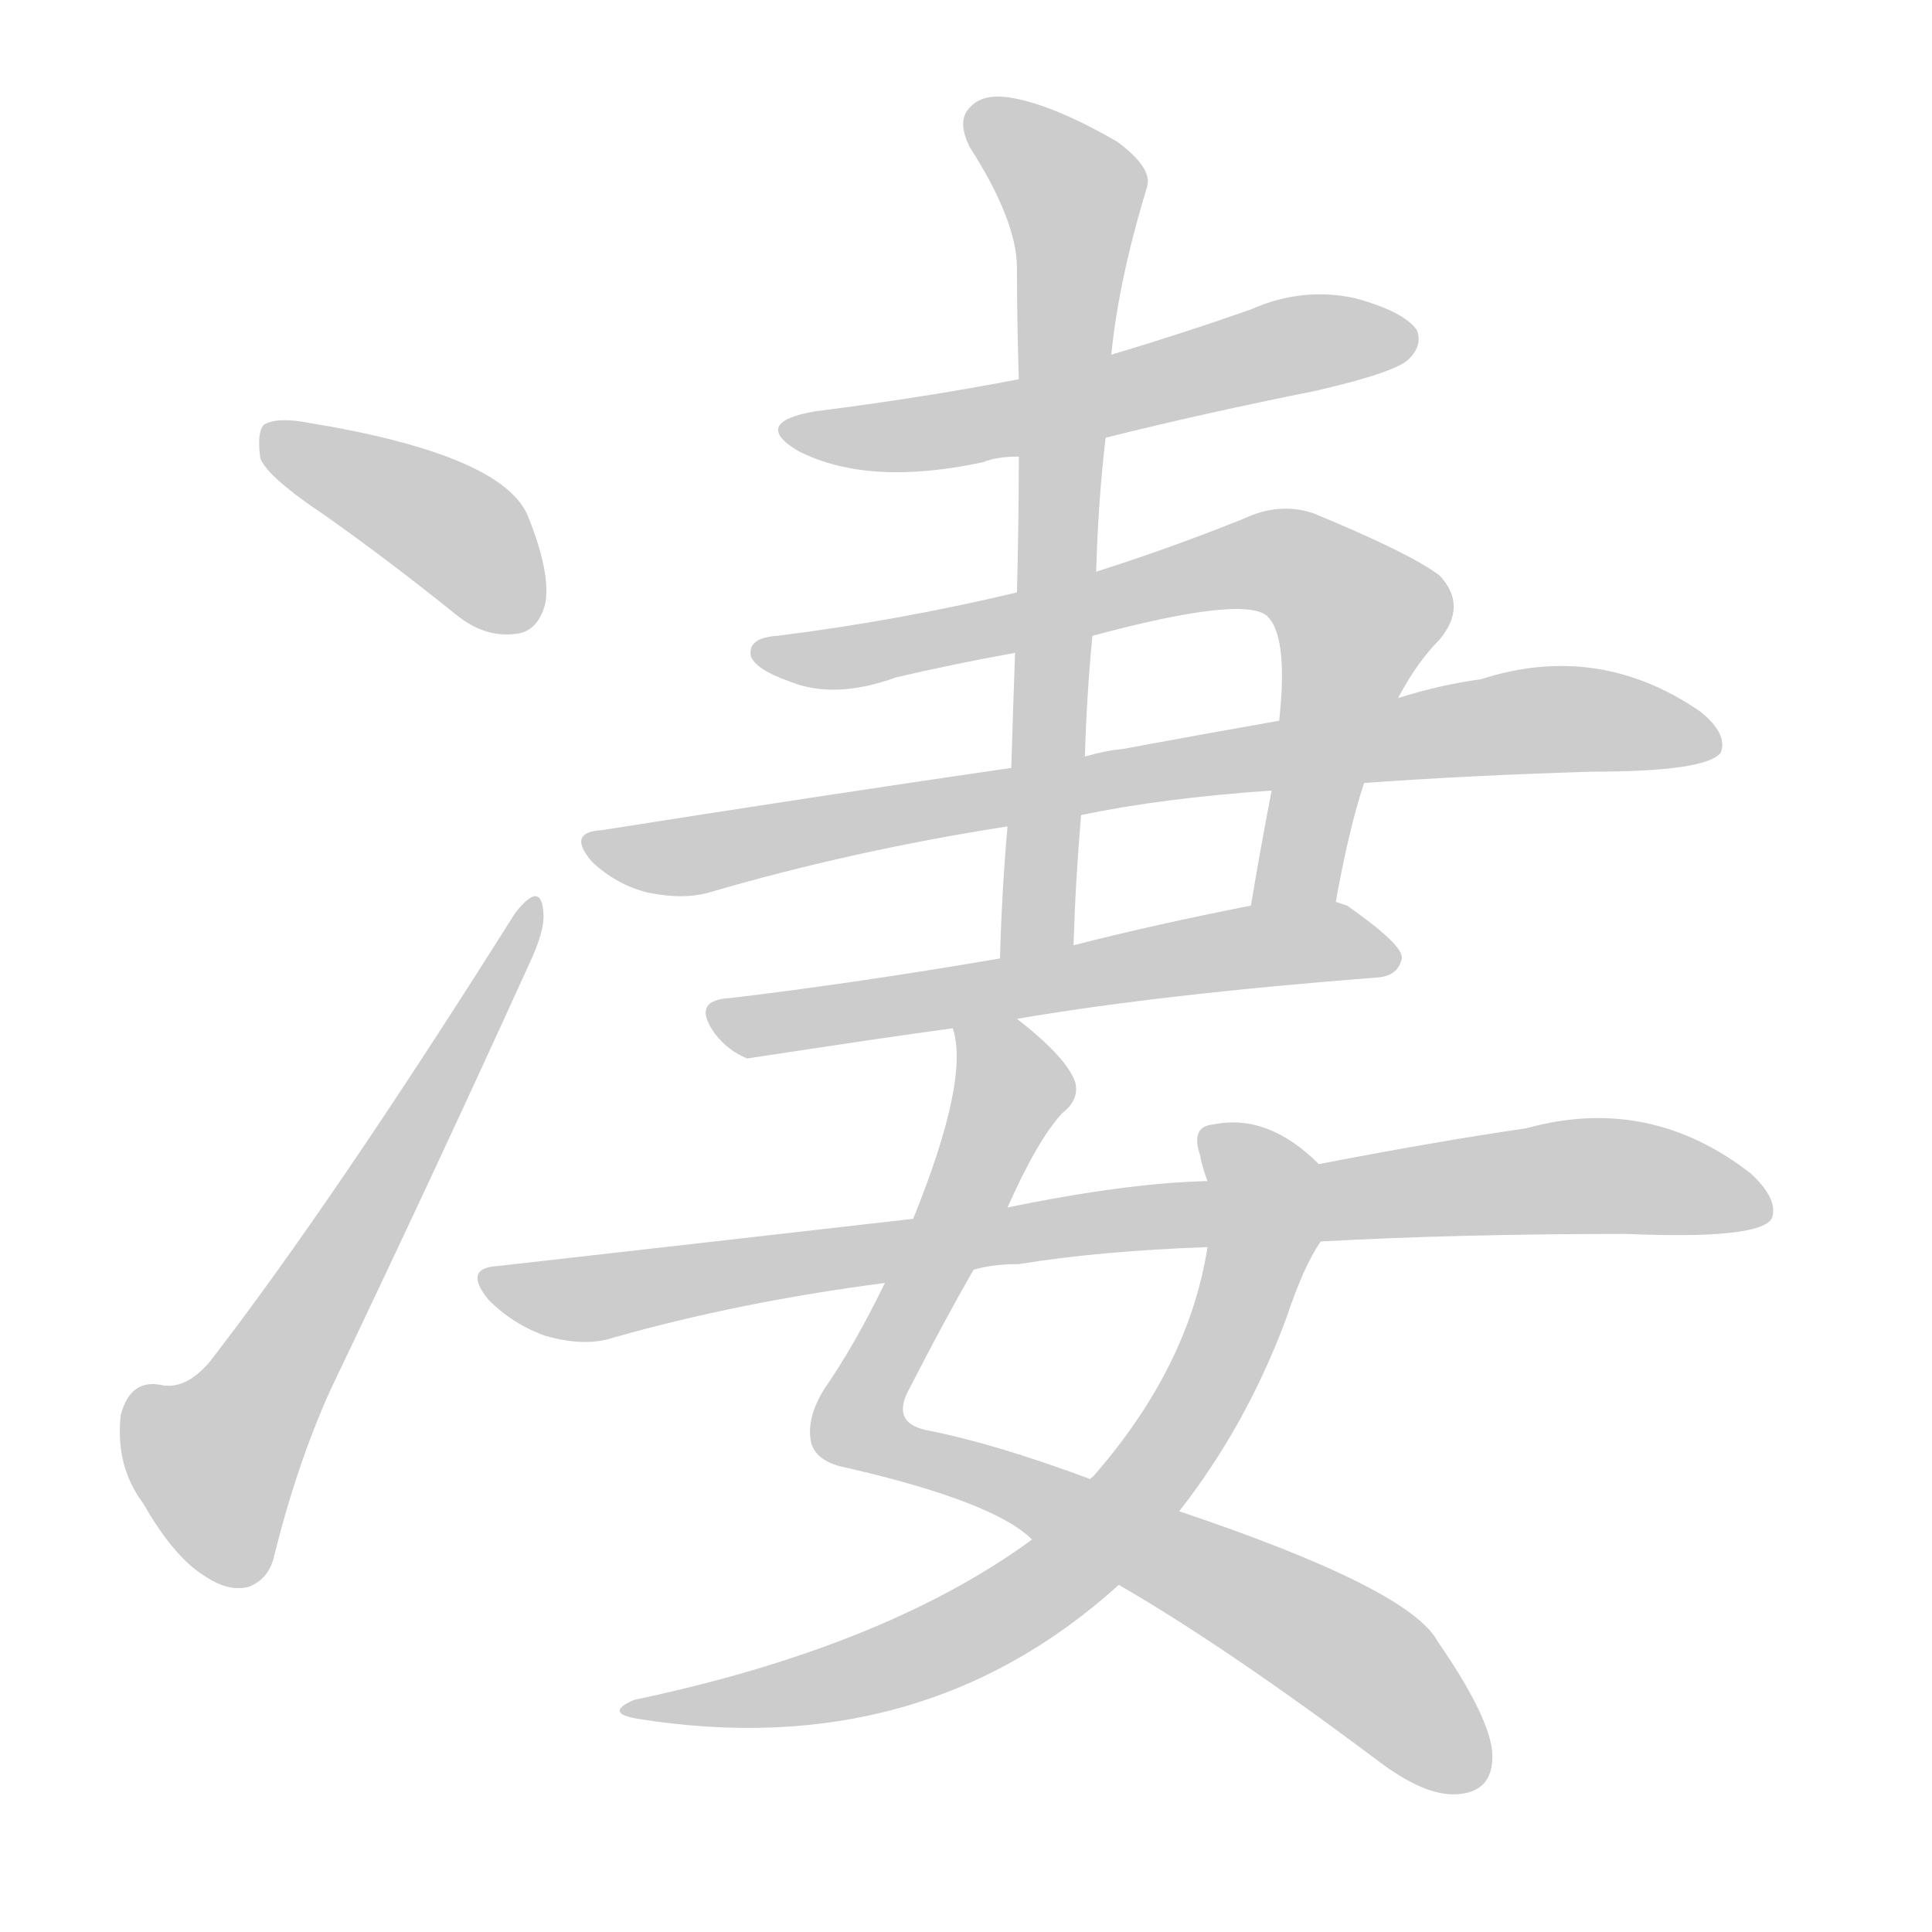 <!--
AnimCJK 2016-2018 Copyright Francois Mizessyn - https://github.com/parsimonhi/animCJK
Derived from:
    MakeMeAHanzi project - https://github.com/skishore/makemeahanzi
    Arphic PL KaitiM GB - https://apps.ubuntu.com/cat/applications/precise/fonts-arphic-gkai00mp/
    Arphic PL UKai - https://apps.ubuntu.com/cat/applications/fonts-arphic-ukai/
You can redistribute and/or modify this file under the terms of the Arphic Public License
as published by Arphic Technology Co., Ltd.
You should have received a copy of this license (the directory "APL") along with this file;
if not, see http://ftp.gnu.org/non-gnu/chinese-fonts-truetype/LICENSE.
-->
<svg id="z20932" class="acjk" version="1.1" viewBox="0 0 1024 1024" xmlns="http://www.w3.org/2000/svg" xmlns:xlink="http://www.w3.org/1999/xlink">
<style>
<![CDATA[
@keyframes z20932k {
	from {
		stroke:#ccc;
		stroke-dashoffset:3334;
	}
	1% {
		stroke:#c00;
		stroke-dashoffset:3334;
	}
	75% {
		stroke:#c00;
		stroke-dashoffset:0;
	}
	to {
		stroke:#000;
	}
}
#z20932 path[clip-path] {
	animation:z20932k 1s linear both;
	stroke-dasharray:3334;
	stroke-width:128;
	stroke-linecap:round;
	fill:none;
}
#z20932 path[clip-path="url(#z20932c1)"] {animation-delay:1s;}
#z20932 path[clip-path="url(#z20932c2)"] {animation-delay:2s;}
#z20932 path[clip-path="url(#z20932c3)"] {animation-delay:3s;}
#z20932 path[clip-path="url(#z20932c4)"] {animation-delay:4s;}
#z20932 path[clip-path="url(#z20932c5)"] {animation-delay:5s;}
#z20932 path[clip-path="url(#z20932c6)"] {animation-delay:6s;}
#z20932 path[clip-path="url(#z20932c7)"] {animation-delay:7s;}
#z20932 path[clip-path="url(#z20932c8)"] {animation-delay:8s;}
#z20932 path[clip-path="url(#z20932c9)"] {animation-delay:9s;}
#z20932 path[clip-path="url(#z20932c10)"] {animation-delay:10s;}
#z20932 path {fill:#ccc;}
]]>
</style>
<path id="z20932d1" d="M172 273Q206 297 242 326Q257 338 273 336Q285 335 289 320Q292 304 280 274Q267 241 163 224Q147 221 140 225Q136 229 138 243Q142 253 172 273 Z"/>
<path id="z20932d2" d="M273 484Q176 638 111 722Q98 737 85 734Q69 731 64 750Q61 777 76 797Q92 825 108 835Q121 844 132 841Q142 837 145 826Q157 777 175 737Q230 622 280 512Q289 493 288 484Q287 466 273 484 Z"/>
<path id="z20932d3" d="M586 232Q638 219 698 207Q741 197 747 190Q754 183 751 175Q744 165 718 158Q690 152 663 164Q626 177 589 188C556 197 556 197 540 201Q488 211 432 218Q398 224 423 239Q460 258 521 245Q528 242 540 242C571 235 571 235 586 232 Z"/>
<path id="z20932d4" d="M708 478Q715 439 723 415C735 385 735 385 741 370Q751 351 763 339Q778 321 763 305Q747 293 696 272Q678 266 659 275Q619 291 581 303C553 310 553 310 539 314Q476 329 412 337Q396 338 398 348Q401 355 418 361Q442 371 475 359Q505 352 538 346C565 340 565 340 579 337Q657 316 671 326Q683 336 678 382C675 407 675 407 674 419Q668 450 663 480C661 495 705 493 708 478 Z"/>
<path id="z20932d5" d="M723 415Q778 411 844 409Q904 409 912 399Q916 389 901 377Q847 340 785 360Q763 363 741 370C699 378 699 378 678 382Q638 389 595 397Q585 398 575 401C549 405 549 405 536 407Q433 422 319 440Q300 441 314 457Q327 469 343 473Q362 477 376 473Q451 451 534 438C560 434 560 434 573 432Q616 423 674 419C707 416 707 416 723 415 Z"/>
<path id="z20932d6" d="M539 540Q615 527 731 518Q741 517 743 508Q744 501 714 480Q711 479 708 478C694 472 678 477 663 480Q612 490 569 501C543 506 543 506 530 508Q454 521 387 529Q366 530 379 548Q386 557 396 561C469 550 469 550 505 545C528 542 528 542 539 540 Z"/>
<path id="z20932d7" d="M581 303Q582 266 586 232C588 203 588 203 589 188Q593 148 608 99Q611 89 592 75Q559 56 537 52Q521 49 514 57Q507 64 514 78Q539 117 539 142Q539 170 540 201C540 228 540 228 540 242Q540 276 539 314C538 335 538 335 538 346Q537 374 536 407C535 428 535 428 534 438Q531 472 530 508C530 521 569 514 569 501Q570 467 573 432C574 411 574 411 575 401Q576 368 579 337C580 314 580 314 581 303 Z"/>
<path id="z20932d8" d="M534 640Q550 604 563 590Q572 583 570 574Q566 561 539 540C530 533 503 534 505 545Q514 572 484 646C474 669 474 669 469 680Q453 713 437 736Q427 752 430 765Q433 775 449 778Q527 796 547 816C559 828 578 831 593 840Q650 873 730 933Q755 952 772 951Q791 950 791 931Q791 912 762 870Q747 842 625 801C594 790 594 790 578 784Q527 765 491 758Q472 754 482 736Q501 699 516 673C528 651 528 651 534 640 Z"/>
<path id="z20932d9" d="M699 617Q672 590 643 596Q631 597 636 612Q637 618 640 626C644 637 642 649 640 661Q630 725 579 783Q578 783 578 784C557 805 557 805 547 816Q469 873 336 901Q320 908 338 911Q488 935 593 840C614 814 614 814 625 801Q661 755 682 698Q691 671 700 658C707 646 710 625 699 617 Z"/>
<path id="z20932d10" d="M700 658Q773 654 862 654Q932 657 939 646Q943 636 928 622Q874 580 809 598Q761 605 699 617C660 623 660 623 640 626Q597 627 534 640C501 644 501 644 484 646Q379 658 264 671Q245 672 259 689Q272 702 289 708Q310 714 325 709Q392 690 469 680C500 675 500 675 516 673Q526 670 540 670Q583 663 640 661C680 659 680 659 700 658 Z"/>
<defs>
	<clipPath id="z20932c1"><use xlink:href="#z20932d1"/></clipPath>
	<clipPath id="z20932c2"><use xlink:href="#z20932d2"/></clipPath>
	<clipPath id="z20932c3"><use xlink:href="#z20932d3"/></clipPath>
	<clipPath id="z20932c4"><use xlink:href="#z20932d4"/></clipPath>
	<clipPath id="z20932c5"><use xlink:href="#z20932d5"/></clipPath>
	<clipPath id="z20932c6"><use xlink:href="#z20932d6"/></clipPath>
	<clipPath id="z20932c7"><use xlink:href="#z20932d7"/></clipPath>
	<clipPath id="z20932c8"><use xlink:href="#z20932d8"/></clipPath>
	<clipPath id="z20932c9"><use xlink:href="#z20932d9"/></clipPath>
	<clipPath id="z20932c10"><use xlink:href="#z20932d10"/></clipPath>
</defs>
<path pathLength="3333" clip-path="url(#z20932c1)" d="M145 233L243 283L282 327"/>
<path pathLength="3333" clip-path="url(#z20932c2)" d="M126 838L112 761L279 485"/>
<path pathLength="3333" clip-path="url(#z20932c3)" d="M423 228L748 182"/>
<path pathLength="3333" clip-path="url(#z20932c4)" d="M409 347L686 300L724 338L676 479"/>
<path pathLength="3333" clip-path="url(#z20932c5)" d="M317 447L792 384L908 390"/>
<path pathLength="3333" clip-path="url(#z20932c6)" d="M381 537L737 505"/>
<path pathLength="3333" clip-path="url(#z20932c7)" d="M518 60L572 110L547 504"/>
<path pathLength="3333" clip-path="url(#z20932c8)" d="M513 550L536 587L455 757L678 855L786 939"/>
<path pathLength="3333" clip-path="url(#z20932c9)" d="M644 604L670 660L635 745L564 833L470 884L338 906"/>
<path pathLength="3333" clip-path="url(#z20932c10)" d="M261 680L841 623L935 635"/>
</svg>